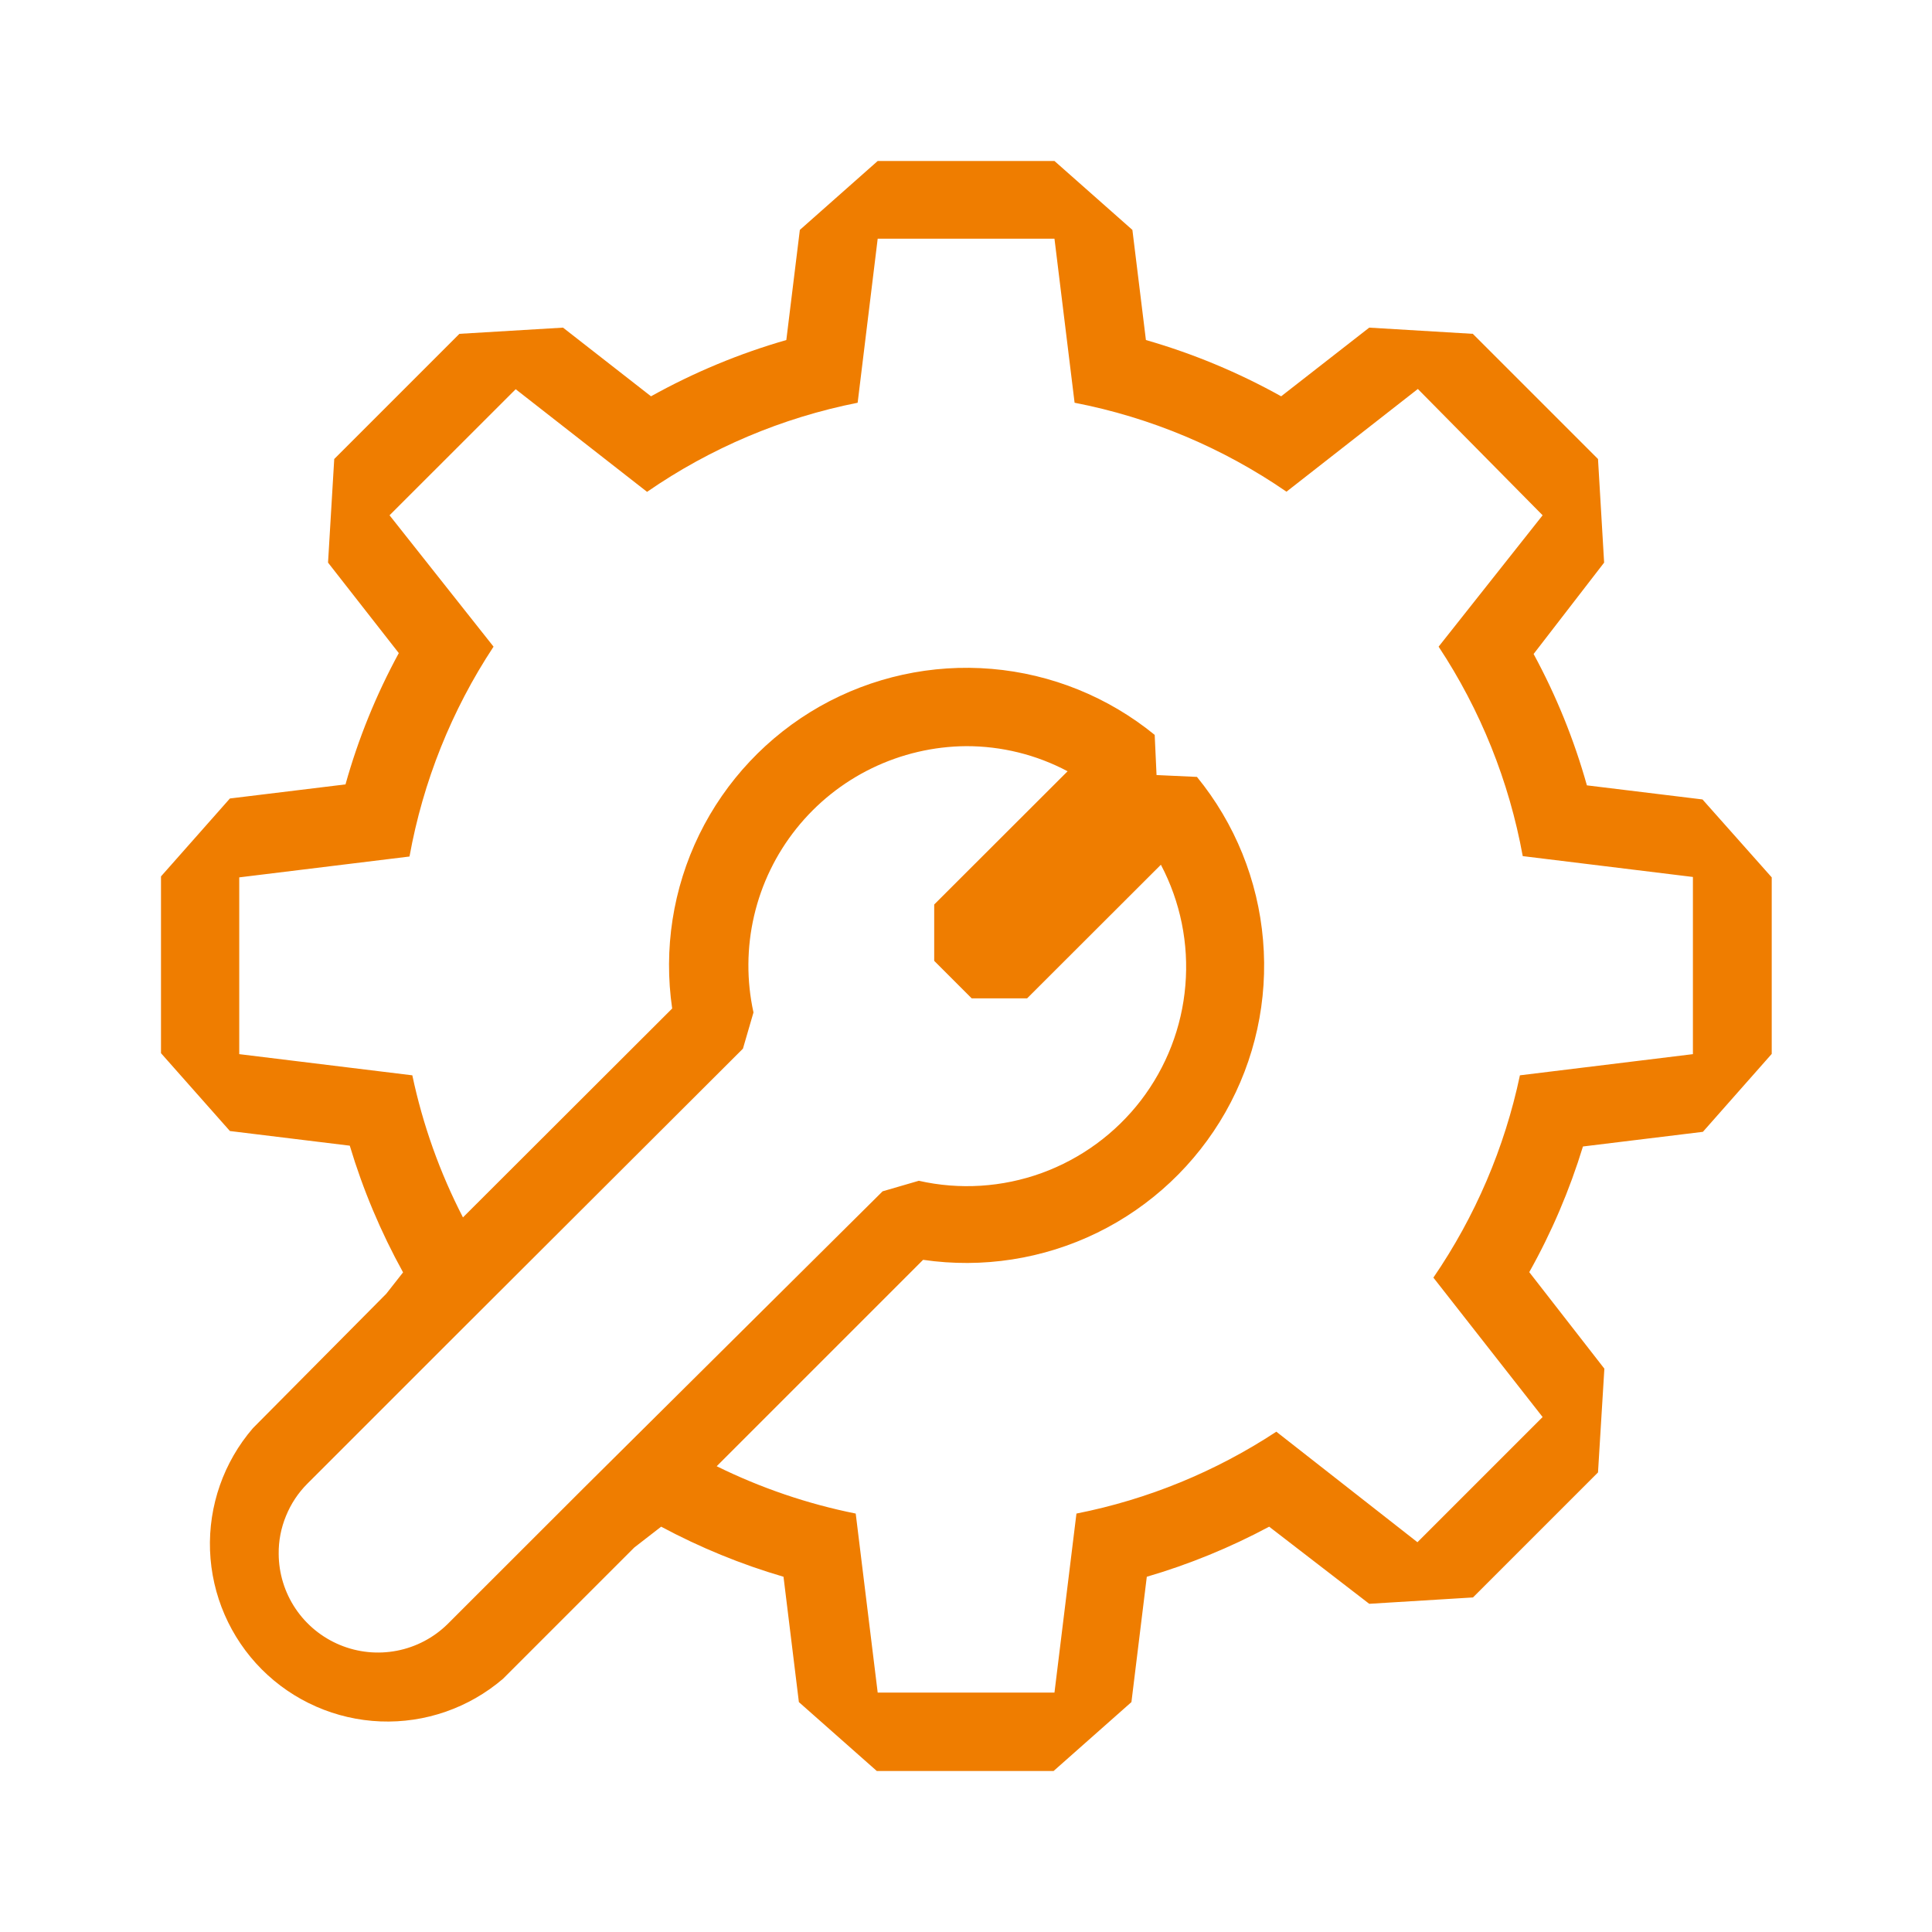 <svg width="24" height="24" viewBox="0 0 24 24" fill="none" xmlns="http://www.w3.org/2000/svg">
<path d="M21.149 9.931L19.713 9.756C19.554 9.189 19.332 8.642 19.051 8.124L19.927 6.989L19.851 5.702L18.296 4.147L17.009 4.07L15.915 4.923C15.384 4.627 14.82 4.392 14.235 4.224L14.067 2.856L13.099 2H10.903L9.936 2.856L9.768 4.224C9.183 4.392 8.619 4.627 8.087 4.923L6.994 4.07L5.707 4.147L4.152 5.702L4.075 6.989L4.954 8.113C4.673 8.63 4.45 9.177 4.292 9.744L2.856 9.919L2 10.887V13.083L2.856 14.05L4.345 14.232C4.509 14.779 4.731 15.306 5.007 15.806L4.798 16.072L3.142 17.741C2.779 18.162 2.589 18.705 2.609 19.26C2.63 19.816 2.859 20.343 3.251 20.737C3.644 21.131 4.171 21.362 4.726 21.384C5.282 21.406 5.825 21.217 6.248 20.855L7.879 19.224L8.213 18.965C8.697 19.224 9.206 19.433 9.733 19.587L9.924 21.144L10.892 22H13.088L14.055 21.144L14.246 19.587C14.773 19.433 15.282 19.224 15.766 18.965L17.009 19.923L18.298 19.844L19.851 18.291L19.93 17.002L18.997 15.803C19.275 15.308 19.498 14.784 19.664 14.242L21.154 14.06L22.009 13.092V10.899L21.149 9.931ZM5.56 20.175C5.387 20.345 5.168 20.46 4.93 20.506C4.692 20.552 4.446 20.527 4.222 20.434C3.998 20.341 3.806 20.184 3.671 19.983C3.536 19.782 3.463 19.545 3.462 19.303C3.46 19.141 3.491 18.981 3.553 18.831C3.614 18.681 3.704 18.545 3.818 18.431L4.14 18.109L5.539 16.71L9.229 13.027L9.36 12.577C9.273 12.181 9.276 11.77 9.368 11.375C9.46 10.98 9.639 10.611 9.892 10.294C10.145 9.977 10.466 9.72 10.831 9.543C11.196 9.366 11.596 9.272 12.001 9.269C12.441 9.268 12.874 9.375 13.262 9.581L11.605 11.236V11.936L12.071 12.402H12.759L14.421 10.742C14.664 11.203 14.769 11.723 14.725 12.241C14.682 12.76 14.49 13.255 14.174 13.668C13.857 14.081 13.429 14.394 12.94 14.572C12.451 14.749 11.921 14.783 11.414 14.668L10.964 14.799L7.245 18.491L5.877 19.858L5.56 20.175ZM21.03 13.095L18.881 13.358C18.691 14.258 18.326 15.112 17.806 15.871L19.163 17.603L17.608 19.158L15.855 17.785C15.101 18.281 14.258 18.627 13.372 18.802L13.099 21.026H10.903L10.63 18.802C10.031 18.682 9.451 18.484 8.903 18.214L11.467 15.65C12.205 15.758 12.959 15.641 13.629 15.314C14.299 14.987 14.855 14.464 15.223 13.816C15.591 13.167 15.754 12.422 15.69 11.679C15.627 10.935 15.341 10.229 14.869 9.651L14.367 9.628L14.344 9.129C13.767 8.658 13.061 8.372 12.318 8.309C11.576 8.246 10.832 8.409 10.183 8.776C9.535 9.144 9.013 9.699 8.686 10.368C8.359 11.038 8.242 11.791 8.35 12.528L5.751 15.123C5.463 14.565 5.252 13.972 5.122 13.358L2.972 13.095V10.899L5.087 10.64C5.255 9.709 5.61 8.823 6.131 8.033L4.839 6.401L6.406 4.835L8.038 6.11C8.825 5.566 9.715 5.189 10.654 5.003L10.903 2.965H13.099L13.349 5.003C14.293 5.186 15.189 5.562 15.981 6.108L17.613 4.832L19.163 6.401L17.871 8.033C18.392 8.821 18.747 9.706 18.916 10.635L21.03 10.894V13.095Z" fill="#EF7D00"/>
</svg>

